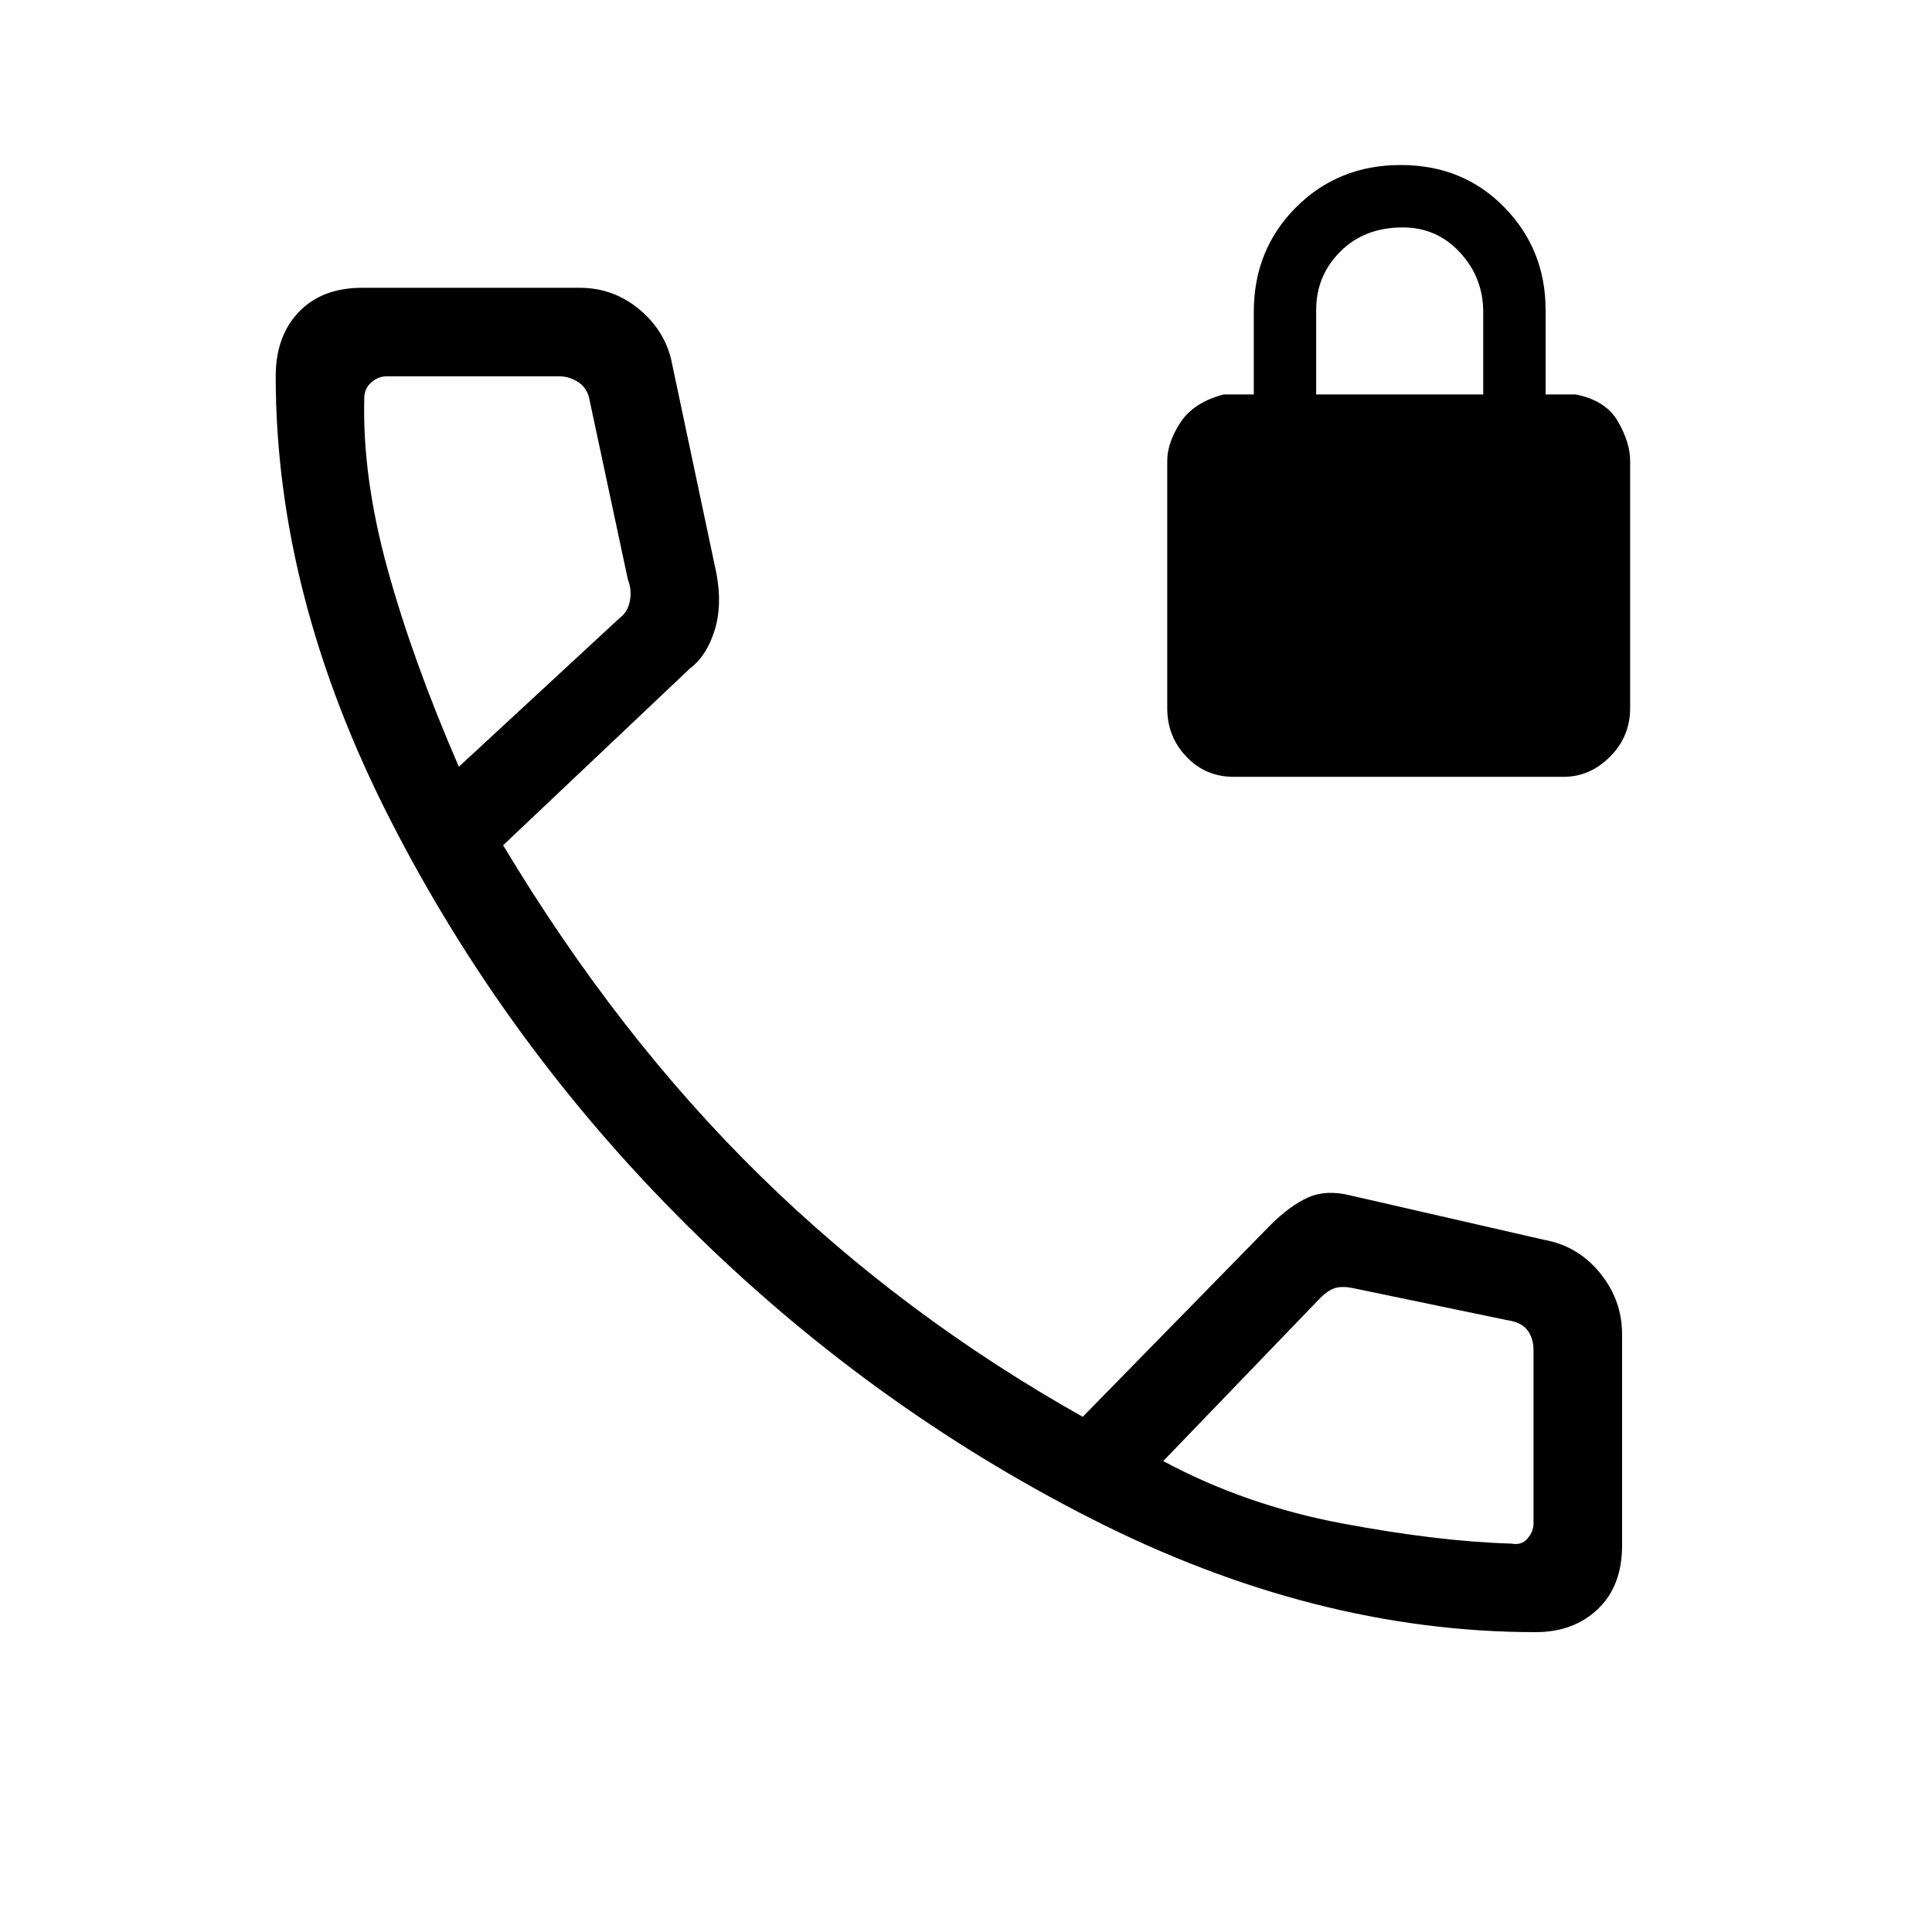 <svg xmlns="http://www.w3.org/2000/svg" height="48" width="48"><path d="M38.15 40.55q-5.5 0-11.05-2.825-5.55-2.825-10.05-7.3-4.5-4.475-7.35-10.05Q6.85 14.8 6.85 9.35q0-1 .575-1.6Q8 7.15 9 7.15h5.4q.85 0 1.5.55t.8 1.35l1.1 5.2q.15.8-.05 1.425t-.6.925L12.5 21q2.85 4.75 6.4 8.225 3.55 3.475 8 5.975l4.65-4.75q.5-.5.95-.7.45-.2 1.05-.05l4.8 1.1q.85.15 1.4.825.55.675.55 1.525v5.25q0 1-.6 1.575t-1.55.575ZM11.4 19.05l4-3.7q.2-.15.25-.425.05-.275-.05-.525l-.95-4.45q-.05-.3-.275-.45-.225-.15-.475-.15H9.6q-.2 0-.375.15t-.175.4q-.05 1.95.575 4.225.625 2.275 1.775 4.925Zm26.15 19.3q.25.05.4-.125.15-.175.15-.375v-4.3q0-.3-.15-.5t-.5-.25L33.6 32q-.25-.05-.425 0t-.375.25l-3.9 4.05q2.05 1.1 4.45 1.55 2.4.45 4.2.5ZM28.9 36.3ZM11.4 19.05Zm19.25.25q-.7 0-1.175-.5Q29 18.3 29 17.6v-6.15q0-.45.325-.95.325-.5 1.075-.7h.75V7.75q0-1.55 1.05-2.6t2.6-1.05q1.55 0 2.575 1.05Q38.4 6.2 38.4 7.7v2.1h.75q.75.15 1.05.675.3.525.3.975v6.15q0 .7-.5 1.2t-1.15.5Zm2.05-9.5h4.15V7.75q0-.85-.575-1.475-.575-.625-1.425-.625-.95 0-1.55.6-.6.6-.6 1.45Z"/></svg>